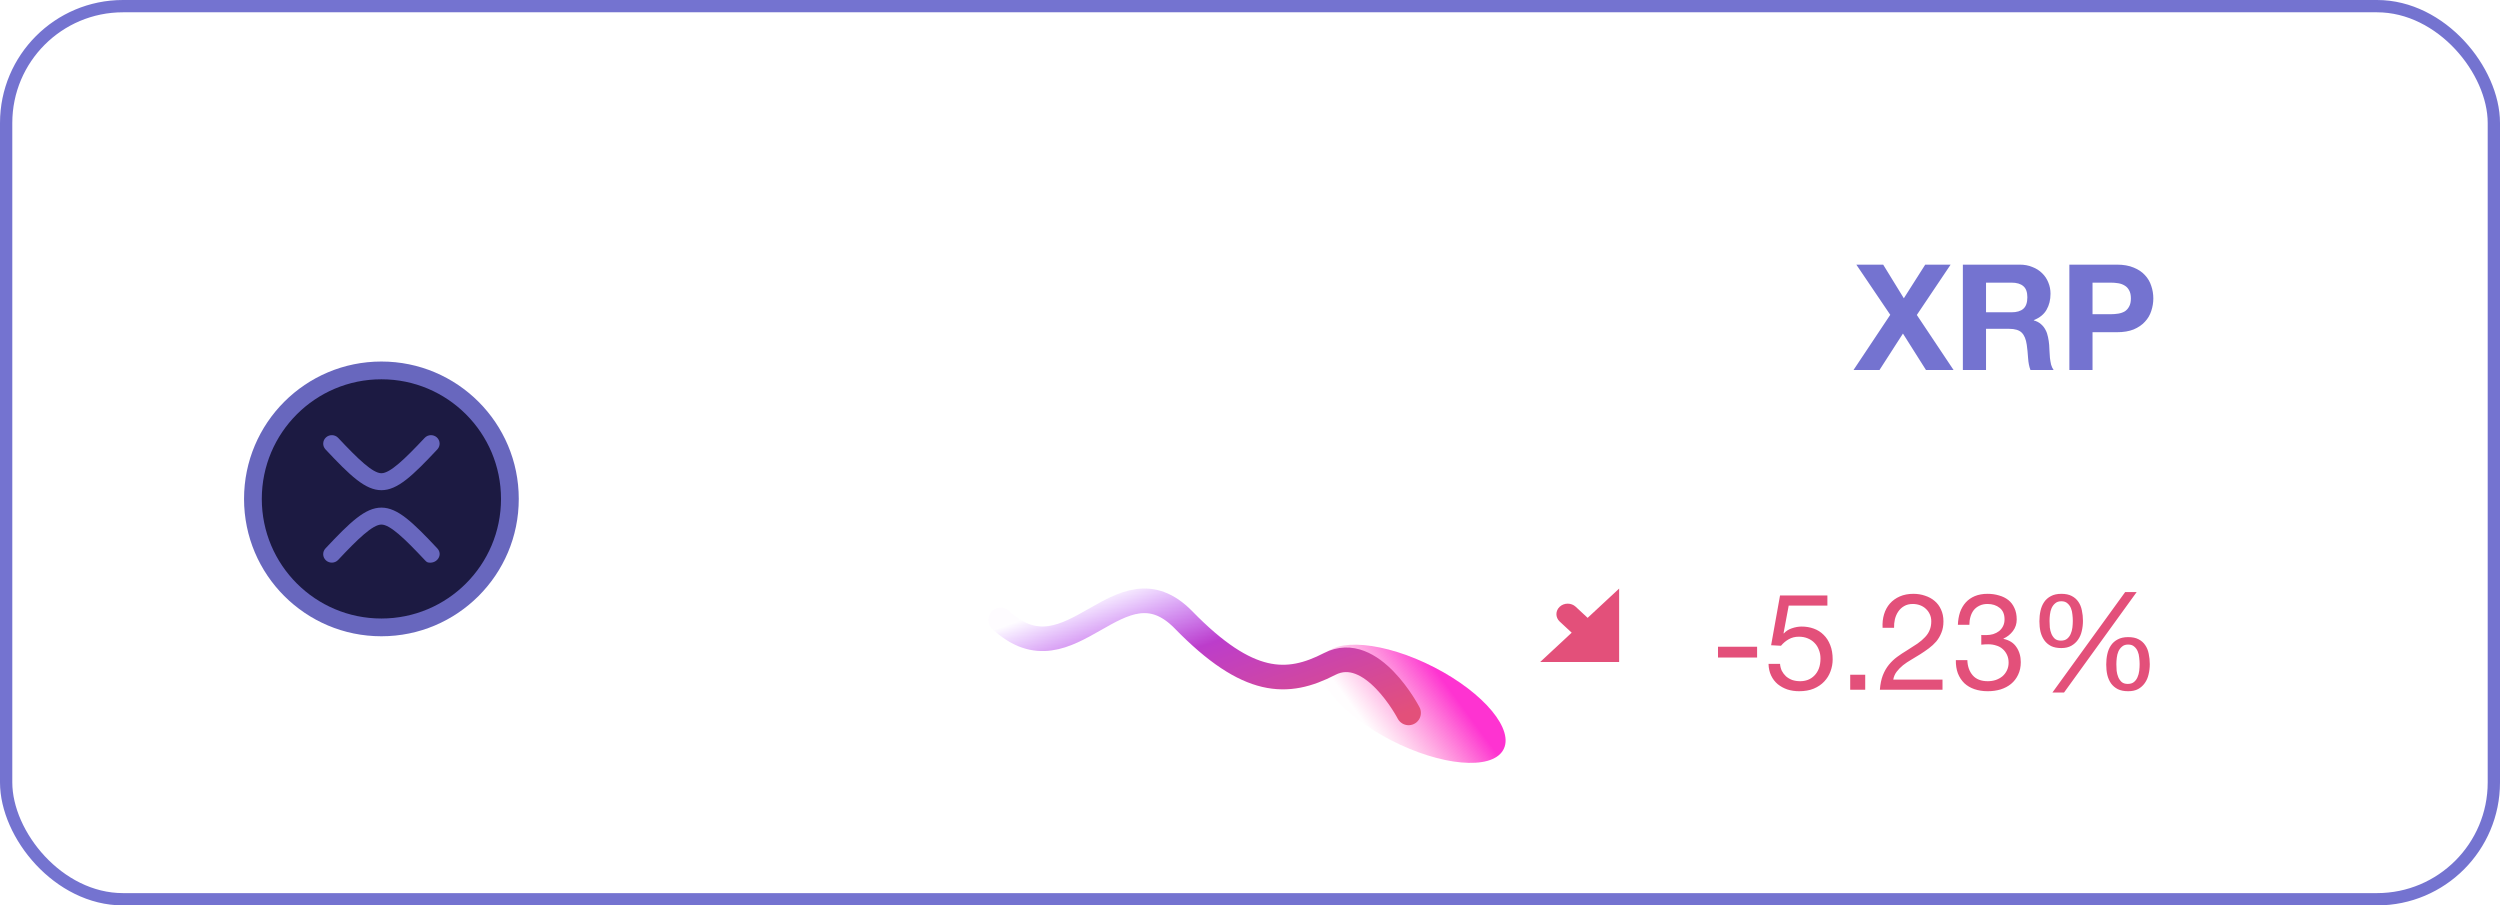 <svg width="185" height="67" viewBox="0 0 185 67" fill="none" xmlns="http://www.w3.org/2000/svg">
<path d="M139.879 23.296L137.16 27.38H139.082L140.818 24.683L142.522 27.38H144.564L141.845 23.307L144.346 19.583H142.467L140.884 22.073L139.355 19.583H137.368L139.879 23.296ZM146.966 23.11V20.915H148.845C149.238 20.915 149.532 21.003 149.729 21.177C149.926 21.345 150.024 21.618 150.024 21.996C150.024 22.39 149.926 22.674 149.729 22.848C149.532 23.023 149.238 23.11 148.845 23.11H146.966ZM145.252 19.583V27.38H146.966V24.333H148.681C149.11 24.333 149.42 24.428 149.609 24.617C149.798 24.806 149.922 25.105 149.98 25.513C150.024 25.826 150.057 26.153 150.078 26.495C150.1 26.838 150.159 27.133 150.253 27.38H151.968C151.888 27.271 151.826 27.14 151.782 26.987C151.746 26.827 151.716 26.659 151.695 26.485C151.68 26.31 151.669 26.139 151.662 25.971C151.655 25.804 151.647 25.658 151.64 25.535C151.625 25.338 151.596 25.141 151.553 24.945C151.516 24.748 151.454 24.57 151.367 24.41C151.28 24.242 151.167 24.1 151.029 23.984C150.89 23.86 150.715 23.769 150.504 23.711V23.689C150.941 23.514 151.254 23.259 151.443 22.925C151.64 22.59 151.738 22.193 151.738 21.734C151.738 21.436 151.684 21.159 151.575 20.904C151.473 20.642 151.32 20.413 151.116 20.216C150.919 20.02 150.679 19.867 150.395 19.758C150.119 19.641 149.805 19.583 149.456 19.583H145.252ZM154.847 23.252V20.915H156.179C156.376 20.915 156.565 20.93 156.747 20.959C156.929 20.988 157.089 21.046 157.228 21.134C157.366 21.214 157.475 21.33 157.555 21.483C157.643 21.636 157.686 21.836 157.686 22.084C157.686 22.331 157.643 22.532 157.555 22.684C157.475 22.837 157.366 22.957 157.228 23.045C157.089 23.125 156.929 23.18 156.747 23.209C156.565 23.238 156.376 23.252 156.179 23.252H154.847ZM153.133 19.583V27.38H154.847V24.584H156.649C157.137 24.584 157.552 24.515 157.894 24.377C158.236 24.231 158.513 24.042 158.724 23.809C158.942 23.576 159.099 23.311 159.193 23.012C159.295 22.706 159.346 22.397 159.346 22.084C159.346 21.764 159.295 21.454 159.193 21.156C159.099 20.857 158.942 20.591 158.724 20.358C158.513 20.125 158.236 19.94 157.894 19.802C157.552 19.656 157.137 19.583 156.649 19.583H153.133Z" fill="#7473D0"/>
<path d="M72.121 21.475V22.588C72.369 22.558 72.632 22.542 72.91 22.542C73.24 22.542 73.545 22.588 73.823 22.681C74.112 22.764 74.359 22.898 74.566 23.084C74.772 23.259 74.937 23.481 75.061 23.749C75.185 24.007 75.246 24.306 75.246 24.646C75.246 24.976 75.179 25.275 75.045 25.543C74.922 25.801 74.751 26.023 74.535 26.209C74.318 26.384 74.066 26.523 73.777 26.626C73.488 26.719 73.184 26.765 72.864 26.765C72.111 26.765 71.539 26.544 71.147 26.1C70.755 25.646 70.549 25.064 70.528 24.352H69.213C69.203 24.919 69.28 25.425 69.445 25.868C69.621 26.312 69.868 26.688 70.188 26.997C70.507 27.297 70.894 27.523 71.348 27.678C71.802 27.833 72.307 27.91 72.864 27.91C73.38 27.91 73.864 27.843 74.318 27.709C74.782 27.565 75.185 27.353 75.525 27.075C75.865 26.796 76.133 26.451 76.329 26.038C76.536 25.616 76.639 25.131 76.639 24.584C76.639 23.924 76.474 23.352 76.144 22.867C75.824 22.382 75.329 22.068 74.659 21.923V21.892C75.092 21.696 75.453 21.408 75.742 21.026C76.03 20.644 76.175 20.206 76.175 19.711C76.175 19.206 76.087 18.767 75.912 18.396C75.747 18.025 75.515 17.721 75.216 17.483C74.916 17.246 74.561 17.071 74.148 16.957C73.746 16.834 73.308 16.772 72.833 16.772C72.287 16.772 71.802 16.859 71.379 17.035C70.966 17.21 70.621 17.452 70.342 17.762C70.064 18.071 69.847 18.442 69.693 18.876C69.548 19.309 69.466 19.788 69.445 20.314H70.76C70.76 19.995 70.801 19.69 70.884 19.402C70.966 19.113 71.09 18.86 71.255 18.644C71.43 18.427 71.647 18.257 71.905 18.133C72.173 17.999 72.482 17.932 72.833 17.932C73.39 17.932 73.854 18.081 74.225 18.381C74.597 18.669 74.782 19.108 74.782 19.696C74.782 19.984 74.726 20.242 74.612 20.469C74.499 20.696 74.344 20.887 74.148 21.041C73.962 21.186 73.741 21.299 73.483 21.382C73.235 21.454 72.972 21.49 72.694 21.49H72.415C72.364 21.49 72.312 21.49 72.261 21.49C72.219 21.49 72.173 21.485 72.121 21.475ZM79.743 19.618C79.743 19.34 79.795 19.097 79.898 18.891C80.001 18.685 80.135 18.509 80.3 18.365C80.475 18.221 80.681 18.113 80.919 18.04C81.156 17.968 81.403 17.932 81.661 17.932C82.198 17.932 82.636 18.076 82.976 18.365C83.327 18.644 83.502 19.061 83.502 19.618C83.502 20.175 83.332 20.608 82.992 20.918C82.651 21.227 82.218 21.382 81.692 21.382C81.424 21.382 81.171 21.346 80.934 21.273C80.697 21.201 80.491 21.093 80.315 20.949C80.14 20.804 80.001 20.624 79.898 20.407C79.795 20.18 79.743 19.917 79.743 19.618ZM78.351 19.572C78.351 20.067 78.49 20.526 78.768 20.949C79.047 21.361 79.418 21.66 79.882 21.846C79.263 22.062 78.789 22.413 78.459 22.898C78.129 23.372 77.964 23.934 77.964 24.584C77.964 25.141 78.057 25.631 78.242 26.054C78.438 26.466 78.701 26.812 79.031 27.09C79.372 27.369 79.769 27.575 80.223 27.709C80.676 27.843 81.166 27.91 81.692 27.91C82.198 27.91 82.672 27.838 83.115 27.694C83.559 27.549 83.941 27.338 84.26 27.059C84.59 26.771 84.848 26.42 85.034 26.007C85.23 25.595 85.328 25.12 85.328 24.584C85.328 23.903 85.168 23.331 84.848 22.867C84.528 22.392 84.039 22.052 83.379 21.846C83.843 21.64 84.209 21.335 84.477 20.933C84.755 20.521 84.895 20.067 84.895 19.572C84.895 19.221 84.833 18.881 84.709 18.551C84.585 18.21 84.389 17.911 84.121 17.654C83.863 17.385 83.523 17.174 83.1 17.019C82.677 16.854 82.167 16.772 81.569 16.772C81.146 16.772 80.738 16.834 80.346 16.957C79.965 17.081 79.624 17.262 79.325 17.499C79.026 17.736 78.789 18.03 78.614 18.381C78.438 18.721 78.351 19.118 78.351 19.572ZM79.356 24.646C79.356 24.326 79.413 24.038 79.526 23.78C79.65 23.522 79.815 23.3 80.022 23.114C80.238 22.929 80.486 22.79 80.764 22.697C81.053 22.594 81.357 22.542 81.677 22.542C81.986 22.542 82.275 22.599 82.543 22.712C82.822 22.815 83.064 22.96 83.27 23.145C83.477 23.331 83.636 23.553 83.75 23.811C83.874 24.058 83.935 24.331 83.935 24.631C83.935 24.94 83.879 25.224 83.765 25.481C83.662 25.739 83.507 25.966 83.301 26.162C83.105 26.348 82.868 26.497 82.59 26.611C82.321 26.714 82.022 26.765 81.692 26.765C81.012 26.765 80.45 26.58 80.006 26.209C79.573 25.827 79.356 25.306 79.356 24.646ZM87.983 22.341C87.983 22.073 87.983 21.779 87.983 21.459C87.994 21.129 88.019 20.804 88.061 20.485C88.112 20.154 88.179 19.835 88.262 19.525C88.355 19.216 88.484 18.948 88.649 18.721C88.824 18.484 89.04 18.293 89.298 18.149C89.556 18.004 89.871 17.932 90.242 17.932C90.613 17.932 90.928 18.004 91.186 18.149C91.444 18.293 91.655 18.484 91.82 18.721C91.995 18.948 92.124 19.216 92.207 19.525C92.299 19.835 92.367 20.154 92.408 20.485C92.459 20.804 92.485 21.129 92.485 21.459C92.496 21.779 92.501 22.073 92.501 22.341C92.501 22.753 92.485 23.218 92.454 23.733C92.434 24.239 92.351 24.718 92.207 25.172C92.073 25.616 91.851 25.992 91.541 26.301C91.232 26.611 90.799 26.765 90.242 26.765C89.685 26.765 89.252 26.611 88.942 26.301C88.633 25.992 88.406 25.616 88.262 25.172C88.128 24.718 88.045 24.239 88.014 23.733C87.994 23.218 87.983 22.753 87.983 22.341ZM86.591 22.356C86.591 22.759 86.601 23.176 86.622 23.61C86.643 24.043 86.694 24.465 86.777 24.878C86.859 25.291 86.978 25.683 87.132 26.054C87.287 26.415 87.499 26.735 87.767 27.013C88.035 27.291 88.37 27.513 88.772 27.678C89.185 27.833 89.675 27.91 90.242 27.91C90.82 27.91 91.309 27.833 91.712 27.678C92.114 27.513 92.449 27.291 92.717 27.013C92.985 26.735 93.197 26.415 93.352 26.054C93.506 25.683 93.625 25.291 93.707 24.878C93.79 24.465 93.841 24.043 93.862 23.61C93.883 23.176 93.893 22.759 93.893 22.356C93.893 21.954 93.883 21.537 93.862 21.103C93.841 20.67 93.79 20.247 93.707 19.835C93.625 19.422 93.506 19.03 93.352 18.659C93.197 18.288 92.985 17.963 92.717 17.684C92.449 17.406 92.109 17.184 91.696 17.019C91.294 16.854 90.809 16.772 90.242 16.772C89.675 16.772 89.185 16.854 88.772 17.019C88.37 17.184 88.035 17.406 87.767 17.684C87.499 17.963 87.287 18.288 87.132 18.659C86.978 19.03 86.859 19.422 86.777 19.835C86.694 20.247 86.643 20.67 86.622 21.103C86.601 21.537 86.591 21.954 86.591 22.356ZM95.822 26.023V27.74H97.539V26.023H95.822ZM99.524 20.655H100.839C100.828 20.325 100.859 20 100.932 19.68C101.014 19.35 101.143 19.056 101.318 18.798C101.494 18.541 101.715 18.334 101.984 18.18C102.262 18.015 102.592 17.932 102.974 17.932C103.262 17.932 103.536 17.978 103.794 18.071C104.051 18.164 104.273 18.298 104.459 18.473C104.655 18.649 104.809 18.86 104.923 19.108C105.036 19.345 105.093 19.613 105.093 19.912C105.093 20.294 105.031 20.629 104.907 20.918C104.794 21.206 104.619 21.475 104.381 21.722C104.155 21.97 103.866 22.217 103.515 22.465C103.164 22.702 102.757 22.965 102.293 23.254C101.911 23.481 101.545 23.723 101.195 23.981C100.844 24.239 100.529 24.538 100.251 24.878C99.972 25.218 99.74 25.621 99.555 26.085C99.379 26.538 99.266 27.09 99.214 27.74H106.377V26.58H100.746C100.808 26.239 100.937 25.94 101.133 25.683C101.339 25.414 101.581 25.167 101.86 24.94C102.149 24.713 102.463 24.502 102.803 24.306C103.144 24.099 103.484 23.893 103.824 23.687C104.165 23.47 104.495 23.243 104.815 23.006C105.134 22.769 105.418 22.506 105.665 22.217C105.913 21.918 106.109 21.583 106.253 21.212C106.408 20.84 106.485 20.412 106.485 19.928C106.485 19.412 106.393 18.958 106.207 18.566C106.032 18.174 105.789 17.849 105.48 17.592C105.17 17.323 104.804 17.122 104.381 16.988C103.969 16.844 103.525 16.772 103.051 16.772C102.473 16.772 101.958 16.87 101.504 17.066C101.05 17.262 100.669 17.535 100.359 17.886C100.06 18.226 99.838 18.633 99.694 19.108C99.55 19.582 99.493 20.098 99.524 20.655ZM110.812 21.475V22.588C111.059 22.558 111.322 22.542 111.601 22.542C111.931 22.542 112.235 22.588 112.513 22.681C112.802 22.764 113.05 22.898 113.256 23.084C113.462 23.259 113.627 23.481 113.751 23.749C113.875 24.007 113.937 24.306 113.937 24.646C113.937 24.976 113.87 25.275 113.736 25.543C113.612 25.801 113.442 26.023 113.225 26.209C113.009 26.384 112.756 26.523 112.467 26.626C112.178 26.719 111.874 26.765 111.554 26.765C110.801 26.765 110.229 26.544 109.837 26.1C109.445 25.646 109.239 25.064 109.218 24.352H107.903C107.893 24.919 107.97 25.425 108.135 25.868C108.311 26.312 108.558 26.688 108.878 26.997C109.198 27.297 109.584 27.523 110.038 27.678C110.492 27.833 110.997 27.91 111.554 27.91C112.07 27.91 112.555 27.843 113.009 27.709C113.473 27.565 113.875 27.353 114.215 27.075C114.556 26.796 114.824 26.451 115.02 26.038C115.226 25.616 115.329 25.131 115.329 24.584C115.329 23.924 115.164 23.352 114.834 22.867C114.514 22.382 114.019 22.068 113.349 21.923V21.892C113.782 21.696 114.143 21.408 114.432 21.026C114.721 20.644 114.865 20.206 114.865 19.711C114.865 19.206 114.777 18.767 114.602 18.396C114.437 18.025 114.205 17.721 113.906 17.483C113.607 17.246 113.251 17.071 112.838 16.957C112.436 16.834 111.998 16.772 111.523 16.772C110.977 16.772 110.492 16.859 110.069 17.035C109.657 17.21 109.311 17.452 109.033 17.762C108.754 18.071 108.538 18.442 108.383 18.876C108.239 19.309 108.156 19.788 108.135 20.314H109.45C109.45 19.995 109.492 19.69 109.574 19.402C109.657 19.113 109.78 18.86 109.945 18.644C110.121 18.427 110.337 18.257 110.595 18.133C110.863 17.999 111.173 17.932 111.523 17.932C112.08 17.932 112.544 18.081 112.916 18.381C113.287 18.669 113.473 19.108 113.473 19.696C113.473 19.984 113.416 20.242 113.302 20.469C113.189 20.696 113.034 20.887 112.838 21.041C112.653 21.186 112.431 21.299 112.173 21.382C111.926 21.454 111.663 21.49 111.384 21.49H111.106C111.054 21.49 111.003 21.49 110.951 21.49C110.91 21.49 110.863 21.485 110.812 21.475ZM121.28 24.012H117.598L121.249 18.644H121.28V24.012ZM122.517 24.012V16.772H121.465L116.469 23.903V25.172H121.28V27.74H122.517V25.172H124.003V24.012H122.517Z" fill="white"/>
<path d="M28.224 47.084C33.838 47.084 38.389 42.532 38.389 36.919C38.389 31.305 33.838 26.753 28.224 26.753C22.61 26.753 18.059 31.305 18.059 36.919C18.059 42.532 22.61 47.084 28.224 47.084Z" fill="#6867BE"/>
<path fill-rule="evenodd" clip-rule="evenodd" d="M28.224 45.77C33.112 45.77 37.075 41.807 37.075 36.919C37.075 32.03 33.112 28.067 28.224 28.067C23.336 28.067 19.373 32.03 19.373 36.919C19.373 41.807 23.336 45.77 28.224 45.77ZM28.225 36.274C27.027 36.274 25.914 35.201 24.087 33.255C23.848 33 23.864 32.603 24.123 32.368C24.383 32.133 24.787 32.149 25.026 32.404C26.503 33.979 27.586 35.019 28.225 35.019C28.864 35.019 29.947 33.979 31.425 32.404C31.664 32.149 32.068 32.133 32.327 32.368C32.586 32.603 32.602 33 32.363 33.255C30.536 35.201 29.423 36.274 28.225 36.274ZM31.424 41.433C31.549 41.567 31.614 41.635 31.786 41.635C32.364 41.681 32.786 41.042 32.362 40.582C30.535 38.636 29.422 37.563 28.224 37.563C27.026 37.563 25.913 38.636 24.086 40.582C23.847 40.837 23.863 41.234 24.122 41.469C24.382 41.704 24.785 41.688 25.024 41.433C26.502 39.858 27.585 38.818 28.224 38.818C28.863 38.818 29.946 39.858 31.424 41.433Z" fill="#1C1A42"/>
<g filter="url(#filter0_f_33_42)">
<ellipse rx="7.52" ry="3.138" transform="matrix(0.889 0.458 -0.512 0.859 104.538 52.08)" fill="url(#paint0_linear_33_42)"/>
</g>
<path d="M104.237 52.755C104.237 52.755 101.518 47.52 98.395 49.133C95.271 50.747 92.359 50.77 87.588 45.877C82.816 40.985 79.258 50.718 74.053 45.877" stroke="url(#paint1_linear_33_42)" stroke-width="1.82" stroke-linecap="round" stroke-linejoin="round"/>
<path d="M127.132 47.857V48.658H130.025V47.857H127.132ZM135.227 44.814V44.063H131.723L131.063 47.747L131.793 47.787C131.96 47.587 132.15 47.426 132.364 47.306C132.584 47.179 132.834 47.116 133.115 47.116C133.355 47.116 133.572 47.156 133.765 47.236C133.965 47.316 134.136 47.43 134.276 47.577C134.416 47.717 134.523 47.887 134.596 48.087C134.676 48.281 134.716 48.494 134.716 48.728C134.716 49.008 134.676 49.255 134.596 49.468C134.516 49.675 134.406 49.849 134.266 49.989C134.132 50.129 133.972 50.236 133.785 50.309C133.605 50.376 133.415 50.409 133.215 50.409C133.001 50.409 132.804 50.379 132.624 50.319C132.451 50.253 132.297 50.163 132.164 50.049C132.037 49.929 131.933 49.792 131.853 49.639C131.78 49.478 131.737 49.308 131.723 49.128H130.872C130.879 49.448 130.942 49.735 131.063 49.989C131.183 50.243 131.346 50.456 131.553 50.63C131.76 50.797 131.997 50.927 132.264 51.02C132.537 51.107 132.828 51.15 133.135 51.15C133.548 51.15 133.909 51.087 134.216 50.96C134.529 50.827 134.79 50.65 134.996 50.429C135.203 50.209 135.357 49.959 135.457 49.679C135.564 49.392 135.617 49.098 135.617 48.798C135.617 48.391 135.557 48.037 135.437 47.737C135.317 47.43 135.153 47.176 134.946 46.976C134.74 46.769 134.496 46.616 134.216 46.516C133.935 46.415 133.638 46.365 133.325 46.365C133.085 46.365 132.841 46.409 132.594 46.495C132.354 46.576 132.157 46.702 132.003 46.876L131.983 46.856L132.364 44.814H135.227ZM136.915 49.929V51.04H138.026V49.929H136.915ZM139.311 46.455H140.161C140.155 46.242 140.175 46.032 140.222 45.825C140.275 45.611 140.358 45.421 140.472 45.254C140.585 45.087 140.729 44.954 140.902 44.854C141.082 44.747 141.296 44.694 141.543 44.694C141.73 44.694 141.907 44.724 142.073 44.784C142.24 44.844 142.384 44.931 142.504 45.044C142.631 45.157 142.731 45.294 142.804 45.454C142.878 45.608 142.914 45.781 142.914 45.975C142.914 46.222 142.874 46.439 142.794 46.626C142.721 46.812 142.607 46.986 142.454 47.146C142.307 47.306 142.12 47.467 141.893 47.627C141.666 47.78 141.403 47.95 141.102 48.137C140.856 48.284 140.619 48.441 140.392 48.608C140.165 48.774 139.961 48.968 139.781 49.188C139.601 49.408 139.451 49.669 139.331 49.969C139.217 50.263 139.144 50.62 139.11 51.04H143.745V50.289H140.101C140.141 50.069 140.225 49.876 140.352 49.709C140.485 49.535 140.642 49.375 140.822 49.228C141.009 49.081 141.213 48.945 141.433 48.818C141.653 48.684 141.873 48.551 142.093 48.417C142.314 48.277 142.527 48.13 142.734 47.977C142.941 47.824 143.124 47.653 143.285 47.467C143.445 47.273 143.572 47.056 143.665 46.816C143.765 46.576 143.815 46.299 143.815 45.985C143.815 45.651 143.755 45.358 143.635 45.104C143.522 44.85 143.365 44.64 143.165 44.473C142.964 44.3 142.727 44.17 142.454 44.083C142.187 43.99 141.9 43.943 141.593 43.943C141.219 43.943 140.886 44.006 140.592 44.133C140.298 44.26 140.051 44.437 139.851 44.664C139.658 44.884 139.514 45.148 139.421 45.454C139.327 45.761 139.291 46.095 139.311 46.455ZM146.615 46.986V47.707C146.775 47.687 146.945 47.677 147.125 47.677C147.339 47.677 147.536 47.707 147.716 47.767C147.903 47.82 148.063 47.907 148.196 48.027C148.33 48.141 148.436 48.284 148.517 48.457C148.597 48.624 148.637 48.818 148.637 49.038C148.637 49.252 148.593 49.445 148.507 49.619C148.426 49.785 148.316 49.929 148.176 50.049C148.036 50.163 147.873 50.253 147.686 50.319C147.499 50.379 147.302 50.409 147.095 50.409C146.608 50.409 146.238 50.266 145.984 49.979C145.73 49.685 145.597 49.308 145.584 48.848H144.733C144.726 49.215 144.776 49.542 144.883 49.829C144.996 50.116 145.156 50.359 145.363 50.56C145.57 50.753 145.82 50.9 146.114 51C146.408 51.1 146.735 51.15 147.095 51.15C147.429 51.15 147.742 51.107 148.036 51.02C148.336 50.927 148.597 50.79 148.817 50.61C149.037 50.429 149.211 50.206 149.337 49.939C149.471 49.665 149.538 49.352 149.538 48.998C149.538 48.571 149.431 48.2 149.217 47.887C149.01 47.573 148.69 47.37 148.256 47.276V47.256C148.537 47.129 148.77 46.943 148.957 46.696C149.144 46.449 149.237 46.165 149.237 45.845C149.237 45.518 149.181 45.234 149.067 44.994C148.96 44.754 148.81 44.557 148.617 44.403C148.423 44.25 148.193 44.136 147.926 44.063C147.666 43.983 147.382 43.943 147.075 43.943C146.721 43.943 146.408 44 146.134 44.113C145.867 44.227 145.644 44.383 145.463 44.584C145.283 44.784 145.143 45.024 145.043 45.304C144.95 45.585 144.896 45.895 144.883 46.235H145.734C145.734 46.028 145.76 45.831 145.814 45.645C145.867 45.458 145.947 45.294 146.054 45.154C146.167 45.014 146.308 44.904 146.474 44.824C146.648 44.737 146.848 44.694 147.075 44.694C147.435 44.694 147.736 44.79 147.976 44.984C148.216 45.171 148.336 45.454 148.336 45.835C148.336 46.022 148.3 46.188 148.226 46.335C148.153 46.482 148.053 46.606 147.926 46.706C147.806 46.799 147.662 46.873 147.495 46.926C147.335 46.973 147.165 46.996 146.985 46.996H146.805C146.771 46.996 146.738 46.996 146.705 46.996C146.678 46.996 146.648 46.993 146.615 46.986ZM151.666 45.955C151.666 45.801 151.676 45.641 151.696 45.474C151.716 45.301 151.756 45.144 151.816 45.004C151.883 44.857 151.973 44.737 152.087 44.644C152.2 44.544 152.35 44.493 152.537 44.493C152.731 44.493 152.881 44.544 152.988 44.644C153.101 44.737 153.188 44.857 153.248 45.004C153.308 45.144 153.345 45.301 153.358 45.474C153.378 45.641 153.388 45.798 153.388 45.945C153.388 46.098 153.378 46.262 153.358 46.435C153.338 46.609 153.295 46.769 153.228 46.916C153.168 47.056 153.081 47.173 152.968 47.266C152.854 47.36 152.701 47.406 152.507 47.406C152.32 47.406 152.17 47.36 152.057 47.266C151.95 47.166 151.867 47.046 151.806 46.906C151.746 46.759 151.706 46.602 151.686 46.435C151.673 46.262 151.666 46.102 151.666 45.955ZM150.916 45.975C150.916 46.249 150.942 46.505 150.996 46.746C151.056 46.986 151.149 47.196 151.276 47.376C151.403 47.556 151.57 47.7 151.776 47.807C151.983 47.907 152.237 47.957 152.537 47.957C152.831 47.957 153.078 47.9 153.278 47.787C153.478 47.673 153.642 47.526 153.768 47.346C153.902 47.16 153.995 46.946 154.049 46.706C154.109 46.459 154.139 46.205 154.139 45.945C154.139 45.671 154.112 45.414 154.059 45.174C154.012 44.927 153.925 44.714 153.798 44.533C153.678 44.353 153.515 44.21 153.308 44.103C153.108 43.996 152.851 43.943 152.537 43.943C152.23 43.943 151.973 44 151.766 44.113C151.56 44.22 151.393 44.367 151.266 44.553C151.139 44.74 151.049 44.957 150.996 45.204C150.942 45.444 150.916 45.701 150.916 45.975ZM156.611 49.158C156.611 49.005 156.621 48.844 156.641 48.678C156.661 48.504 156.701 48.347 156.761 48.207C156.828 48.06 156.918 47.94 157.032 47.847C157.145 47.747 157.295 47.697 157.482 47.697C157.676 47.697 157.826 47.747 157.933 47.847C158.046 47.94 158.133 48.06 158.193 48.207C158.253 48.347 158.29 48.504 158.303 48.678C158.323 48.844 158.333 49.001 158.333 49.148C158.333 49.302 158.323 49.465 158.303 49.639C158.283 49.812 158.24 49.972 158.173 50.119C158.113 50.259 158.026 50.376 157.913 50.469C157.799 50.563 157.646 50.61 157.452 50.61C157.265 50.61 157.115 50.563 157.002 50.469C156.895 50.369 156.811 50.249 156.751 50.109C156.691 49.962 156.651 49.806 156.631 49.639C156.618 49.465 156.611 49.305 156.611 49.158ZM155.861 49.178C155.861 49.452 155.887 49.709 155.941 49.949C156.001 50.189 156.094 50.399 156.221 50.58C156.348 50.753 156.515 50.893 156.721 51C156.928 51.1 157.182 51.15 157.482 51.15C157.776 51.15 158.023 51.097 158.223 50.99C158.423 50.877 158.587 50.73 158.713 50.55C158.847 50.363 158.94 50.149 158.994 49.909C159.054 49.662 159.084 49.408 159.084 49.148C159.084 48.874 159.057 48.618 159.004 48.377C158.957 48.13 158.87 47.917 158.743 47.737C158.623 47.556 158.46 47.413 158.253 47.306C158.053 47.2 157.796 47.146 157.482 47.146C157.175 47.146 156.918 47.203 156.711 47.316C156.505 47.423 156.338 47.57 156.211 47.757C156.084 47.944 155.994 48.16 155.941 48.407C155.887 48.648 155.861 48.905 155.861 49.178ZM157.262 43.813L151.877 51.25H152.737L158.113 43.813H157.262Z" fill="#E3507A"/>
<path d="M117.485 45.721L116.6 44.898C116.274 44.595 115.745 44.595 115.419 44.898C115.093 45.201 115.093 45.693 115.419 45.996L116.305 46.819L113.974 48.986H119.816V43.554L117.485 45.721Z" fill="#E3507A"/>
<rect x="0.455" y="0.455" width="184.09" height="66.09" rx="8.645" stroke="#7473D0" stroke-width="0.91"/>
<defs>
<filter id="filter0_f_33_42" x="80.485" y="30.528" width="48.107" height="43.104" filterUnits="userSpaceOnUse" color-interpolation-filters="sRGB">
<feFlood flood-opacity="0" result="BackgroundImageFix"/>
<feBlend mode="normal" in="SourceGraphic" in2="BackgroundImageFix" result="shape"/>
<feGaussianBlur stdDeviation="8.589" result="effect1_foregroundBlur_33_42"/>
</filter>
<linearGradient id="paint0_linear_33_42" x1="8.222" y1="8.048" x2="11.033" y2="2.241" gradientUnits="userSpaceOnUse">
<stop stop-color="#FF62B8" stop-opacity="0.01"/>
<stop offset="1" stop-color="#FE33D1"/>
</linearGradient>
<linearGradient id="paint1_linear_33_42" x1="85.594" y1="42.263" x2="91.066" y2="57.488" gradientUnits="userSpaceOnUse">
<stop stop-color="#A330FF" stop-opacity="0.01"/>
<stop offset="0.393" stop-color="#BC3DCB"/>
<stop offset="1" stop-color="#E3507A"/>
</linearGradient>
</defs>
</svg>

